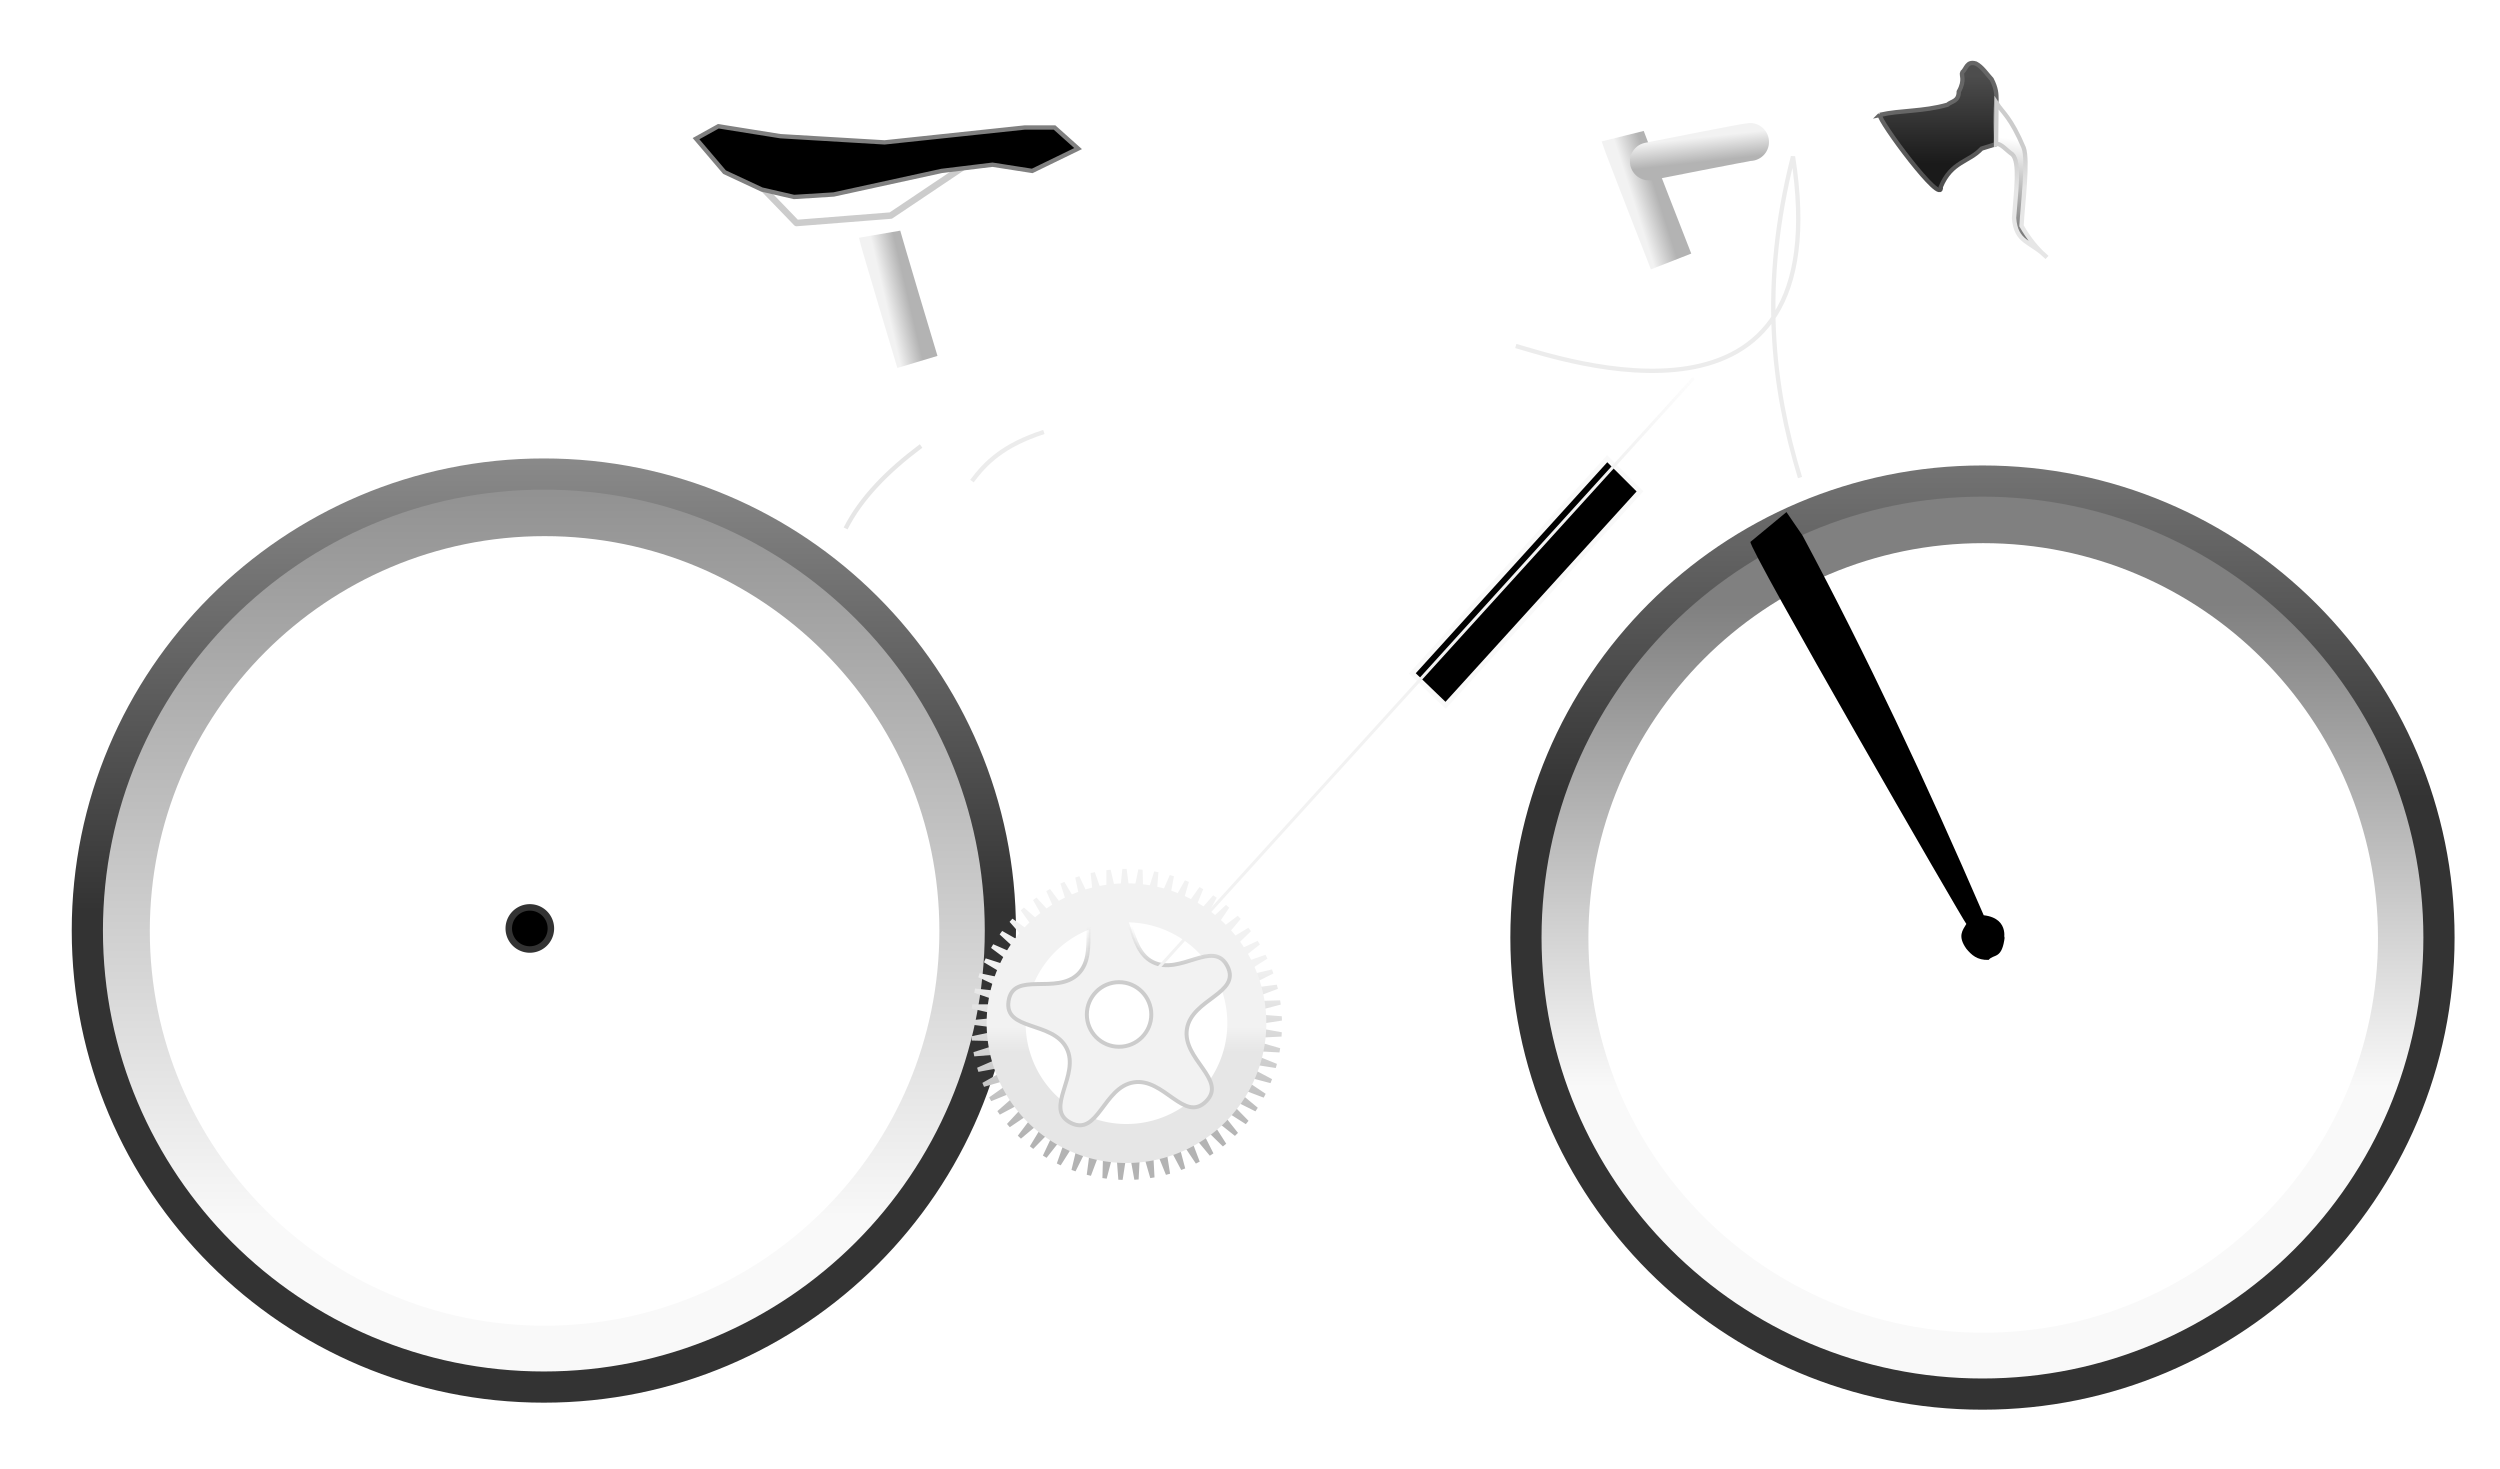 <?xml version="1.0" encoding="UTF-8" ?>
<svg
   xmlns:dc="http://purl.org/dc/elements/1.1/"
   xmlns:cc="http://creativecommons.org/ns#"
   xmlns:rdf="http://www.w3.org/1999/02/22-rdf-syntax-ns#"
   xmlns:svg="http://www.w3.org/2000/svg"
   xmlns="http://www.w3.org/2000/svg"
   xmlns:xlink="http://www.w3.org/1999/xlink"
   xmlns:sodipodi="http://sodipodi.sourceforge.net/DTD/sodipodi-0.dtd"
   xmlns:inkscape="http://www.inkscape.org/namespaces/inkscape"
   id="custombikesvg"
   version="1.1"
   inkscape:version="0.48.1 r9760"
   width="577"
   height="339"
   sodipodi:docname="road.svg">
  <defs
     id="defs6">
    <linearGradient
       inkscape:collect="always"
       id="linearGradient3939">
      <stop
         style="stop-color:#f2f2f2;stop-opacity:1;"
         offset="0"
         id="stop3941" />
      <stop
         style="stop-color:#f2f2f2;stop-opacity:0;"
         offset="1"
         id="stop3943" />
    </linearGradient>
    <linearGradient
       inkscape:collect="always"
       id="linearGradient3974">
      <stop
         style="stop-color:#cccccc;stop-opacity:1"
         offset="0"
         id="stop3976" />
      <stop
         style="stop-color:#e6e6e6;stop-opacity:1"
         offset="1"
         id="stop3978" />
    </linearGradient>
    <linearGradient
       inkscape:collect="always"
       id="linearGradient3966">
      <stop
         style="stop-color:#666666;stop-opacity:1"
         offset="0"
         id="stop3968" />
      <stop
         style="stop-color:#ffffff;stop-opacity:1"
         offset="1"
         id="stop3970" />
    </linearGradient>
    <linearGradient
       inkscape:collect="always"
       id="linearGradient3956">
      <stop
         style="stop-color:#4d4d4d;stop-opacity:1"
         offset="0"
         id="stop3958" />
      <stop
         style="stop-color:#666666;stop-opacity:1"
         offset="1"
         id="stop3960" />
    </linearGradient>
    <linearGradient
       inkscape:collect="always"
       id="linearGradient3948">
      <stop
         style="stop-color:#1a1a1a;stop-opacity:1"
         offset="0"
         id="stop3950" />
      <stop
         style="stop-color:#4d4d4d;stop-opacity:1"
         offset="1"
         id="stop3952" />
    </linearGradient>
    <linearGradient
       inkscape:collect="always"
       id="linearGradient3900">
      <stop
         style="stop-color:#cccccc;stop-opacity:1;"
         offset="0"
         id="stop3902" />
      <stop
         style="stop-color:#cccccc;stop-opacity:0;"
         offset="1"
         id="stop3904" />
    </linearGradient>
    <linearGradient
       inkscape:collect="always"
       id="linearGradient3887">
      <stop
         style="stop-color:#e6e6e6;stop-opacity:1"
         offset="0"
         id="stop3889" />
      <stop
         style="stop-color:#f2f2f2;stop-opacity:1"
         offset="1"
         id="stop3891" />
    </linearGradient>
    <linearGradient
       inkscape:collect="always"
       id="linearGradient3877">
      <stop
         style="stop-color:#f2f2f2;stop-opacity:1"
         offset="0"
         id="stop3879" />
      <stop
         style="stop-color:#b3b3b3;stop-opacity:1"
         offset="1"
         id="stop3881" />
    </linearGradient>
    <linearGradient
       inkscape:collect="always"
       id="linearGradient3836">
      <stop
         style="stop-color:#333333;stop-opacity:1"
         offset="0"
         id="stop3838" />
      <stop
         style="stop-color:#999999;stop-opacity:1"
         offset="1"
         id="stop3840" />
    </linearGradient>
    <linearGradient
       inkscape:collect="always"
       id="linearGradient3812">
      <stop
         style="stop-color:#808080;stop-opacity:1"
         offset="0"
         id="stop3814" />
      <stop
         style="stop-color:#f9f9f9;stop-opacity:1"
         offset="1"
         id="stop3816" />
    </linearGradient>
    <linearGradient
       inkscape:collect="always"
       xlink:href="#linearGradient3812"
       id="linearGradient3818"
       x1="434.64"
       y1="150.59"
       x2="434.64"
       y2="271.568"
       gradientUnits="userSpaceOnUse" />
    <linearGradient
       inkscape:collect="always"
       xlink:href="#linearGradient3812"
       id="linearGradient3834"
       x1="442.556"
       y1="92.584"
       x2="442.556"
       y2="307.502"
       gradientUnits="userSpaceOnUse" />
    <linearGradient
       inkscape:collect="always"
       xlink:href="#linearGradient3836"
       id="linearGradient3842"
       x1="438.478"
       y1="201.962"
       x2="438.478"
       y2="79.52"
       gradientUnits="userSpaceOnUse" />
    <linearGradient
       inkscape:collect="always"
       xlink:href="#linearGradient3836"
       id="linearGradient3850"
       x1="432.81"
       y1="229.694"
       x2="432.81"
       y2="106.874"
       gradientUnits="userSpaceOnUse" />
    <linearGradient
       inkscape:collect="always"
       xlink:href="#linearGradient3877"
       id="linearGradient3883"
       x1="262.869"
       y1="240.445"
       x2="262.869"
       y2="280.356"
       gradientUnits="userSpaceOnUse" />
    <linearGradient
       inkscape:collect="always"
       xlink:href="#linearGradient3887"
       id="linearGradient3893"
       x1="268.074"
       y1="260.559"
       x2="268.074"
       y2="254.752"
       gradientUnits="userSpaceOnUse" />
    <linearGradient
       inkscape:collect="always"
       xlink:href="#linearGradient3900"
       id="linearGradient3906"
       x1="266.015"
       y1="240.56"
       x2="266.015"
       y2="231.536"
       gradientUnits="userSpaceOnUse" />
    <linearGradient
       inkscape:collect="always"
       xlink:href="#linearGradient3877"
       id="linearGradient3918"
       x1="387.255"
       y1="65.996"
       x2="392.674"
       y2="64.278"
       gradientUnits="userSpaceOnUse" />
    <linearGradient
       inkscape:collect="always"
       xlink:href="#linearGradient3877"
       id="linearGradient3928"
       gradientUnits="userSpaceOnUse"
       x1="387.255"
       y1="65.996"
       x2="392.674"
       y2="64.278"
       gradientTransform="matrix(-0.114,0.971,-0.763,-0.22,494.868,-311.779)" />
    <linearGradient
       inkscape:collect="always"
       xlink:href="#linearGradient3877"
       id="linearGradient3934"
       gradientUnits="userSpaceOnUse"
       x1="387.255"
       y1="65.996"
       x2="392.674"
       y2="64.278"
       gradientTransform="matrix(0.933,0.055,-0.059,0.998,-143.002,1.626)" />
    <linearGradient
       inkscape:collect="always"
       xlink:href="#linearGradient3948"
       id="linearGradient3954"
       x1="461.495"
       y1="55.637"
       x2="461.495"
       y2="35.307"
       gradientUnits="userSpaceOnUse" />
    <linearGradient
       inkscape:collect="always"
       xlink:href="#linearGradient3956"
       id="linearGradient3962"
       x1="463.722"
       y1="62.447"
       x2="463.722"
       y2="44.079"
       gradientUnits="userSpaceOnUse" />
    <linearGradient
       inkscape:collect="always"
       xlink:href="#linearGradient3966"
       id="linearGradient3972"
       x1="474.566"
       y1="75.198"
       x2="477.995"
       y2="50.397"
       gradientUnits="userSpaceOnUse" />
    <linearGradient
       inkscape:collect="always"
       xlink:href="#linearGradient3974"
       id="linearGradient3980"
       x1="469.403"
       y1="55.358"
       x2="472.124"
       y2="62.849"
       gradientUnits="userSpaceOnUse" />
    <linearGradient
       inkscape:collect="always"
       xlink:href="#linearGradient3812"
       id="linearGradient3852"
       gradientUnits="userSpaceOnUse"
       x1="434.64"
       y1="150.59"
       x2="434.64"
       y2="271.568" />
    <linearGradient
       inkscape:collect="always"
       xlink:href="#linearGradient3836"
       id="linearGradient3854"
       gradientUnits="userSpaceOnUse"
       x1="438.478"
       y1="201.962"
       x2="438.478"
       y2="79.52" />
    <linearGradient
       inkscape:collect="always"
       xlink:href="#linearGradient3812"
       id="linearGradient3856"
       gradientUnits="userSpaceOnUse"
       x1="442.556"
       y1="92.584"
       x2="442.556"
       y2="307.502" />
    <linearGradient
       inkscape:collect="always"
       xlink:href="#linearGradient3836"
       id="linearGradient3858"
       gradientUnits="userSpaceOnUse"
       x1="432.81"
       y1="229.694"
       x2="432.81"
       y2="106.874" />
    <linearGradient
       inkscape:collect="always"
       xlink:href="#linearGradient3877"
       id="linearGradient3860"
       gradientUnits="userSpaceOnUse"
       x1="387.255"
       y1="65.996"
       x2="392.674"
       y2="64.278" />
    <linearGradient
       inkscape:collect="always"
       xlink:href="#linearGradient3877"
       id="linearGradient3862"
       gradientUnits="userSpaceOnUse"
       gradientTransform="matrix(0.933,0.055,-0.059,0.998,-143.002,1.626)"
       x1="387.255"
       y1="65.996"
       x2="392.674"
       y2="64.278" />
    <linearGradient
       inkscape:collect="always"
       xlink:href="#linearGradient3877"
       id="linearGradient3864"
       gradientUnits="userSpaceOnUse"
       x1="262.869"
       y1="240.445"
       x2="262.869"
       y2="280.356" />
    <linearGradient
       inkscape:collect="always"
       xlink:href="#linearGradient3887"
       id="linearGradient3866"
       gradientUnits="userSpaceOnUse"
       x1="268.074"
       y1="260.559"
       x2="268.074"
       y2="254.752" />
    <linearGradient
       inkscape:collect="always"
       xlink:href="#linearGradient3900"
       id="linearGradient3868"
       gradientUnits="userSpaceOnUse"
       x1="266.015"
       y1="240.56"
       x2="266.015"
       y2="231.536" />
    <linearGradient
       inkscape:collect="always"
       xlink:href="#linearGradient3877"
       id="linearGradient3870"
       gradientUnits="userSpaceOnUse"
       gradientTransform="matrix(-0.114,0.971,-0.763,-0.22,494.868,-311.779)"
       x1="387.255"
       y1="65.996"
       x2="392.674"
       y2="64.278" />
    <linearGradient
       inkscape:collect="always"
       xlink:href="#linearGradient3948"
       id="linearGradient3872"
       gradientUnits="userSpaceOnUse"
       x1="461.495"
       y1="55.637"
       x2="461.495"
       y2="35.307" />
    <linearGradient
       inkscape:collect="always"
       xlink:href="#linearGradient3956"
       id="linearGradient3874"
       gradientUnits="userSpaceOnUse"
       x1="463.722"
       y1="62.447"
       x2="463.722"
       y2="44.079" />
    <linearGradient
       inkscape:collect="always"
       xlink:href="#linearGradient3966"
       id="linearGradient3876"
       gradientUnits="userSpaceOnUse"
       x1="474.566"
       y1="75.198"
       x2="477.995"
       y2="50.397" />
    <linearGradient
       inkscape:collect="always"
       xlink:href="#linearGradient3974"
       id="linearGradient3878"
       gradientUnits="userSpaceOnUse"
       x1="469.403"
       y1="55.358"
       x2="472.124"
       y2="62.849" />
    <linearGradient
       inkscape:collect="always"
       xlink:href="#linearGradient3966"
       id="linearGradient3884"
       gradientUnits="userSpaceOnUse"
       x1="474.566"
       y1="75.198"
       x2="477.995"
       y2="50.397"
       gradientTransform="translate(-9.718,-17.816)" />
    <linearGradient
       inkscape:collect="always"
       xlink:href="#linearGradient3974"
       id="linearGradient3886"
       gradientUnits="userSpaceOnUse"
       x1="469.403"
       y1="55.358"
       x2="472.124"
       y2="62.849"
       gradientTransform="translate(-9.718,-17.816)" />
    <linearGradient
       inkscape:collect="always"
       xlink:href="#linearGradient3948"
       id="linearGradient3889"
       gradientUnits="userSpaceOnUse"
       x1="461.495"
       y1="55.637"
       x2="461.495"
       y2="35.307"
       gradientTransform="translate(-9.718,-17.816)" />
    <linearGradient
       inkscape:collect="always"
       xlink:href="#linearGradient3956"
       id="linearGradient3891"
       gradientUnits="userSpaceOnUse"
       x1="463.722"
       y1="62.447"
       x2="463.722"
       y2="44.079"
       gradientTransform="translate(-9.718,-17.816)" />
    <linearGradient
       inkscape:collect="always"
       xlink:href="#linearGradient3877"
       id="linearGradient3899"
       gradientUnits="userSpaceOnUse"
       gradientTransform="matrix(-0.114,0.971,-0.763,-0.22,485.15,-329.595)"
       x1="387.255"
       y1="65.996"
       x2="392.674"
       y2="64.278" />
    <linearGradient
       inkscape:collect="always"
       xlink:href="#linearGradient3900"
       id="linearGradient3902"
       gradientUnits="userSpaceOnUse"
       x1="266.015"
       y1="240.56"
       x2="266.015"
       y2="231.536"
       gradientTransform="translate(-9.718,-17.816)" />
    <linearGradient
       inkscape:collect="always"
       xlink:href="#linearGradient3877"
       id="linearGradient3916"
       gradientUnits="userSpaceOnUse"
       gradientTransform="matrix(0.933,0.055,-0.059,0.998,-152.72,-16.19)"
       x1="387.255"
       y1="65.996"
       x2="392.674"
       y2="64.278" />
    <linearGradient
       inkscape:collect="always"
       xlink:href="#linearGradient3877"
       id="linearGradient3919"
       gradientUnits="userSpaceOnUse"
       x1="387.255"
       y1="65.996"
       x2="392.674"
       y2="64.278"
       gradientTransform="translate(-9.718,-17.816)" />
    <linearGradient
       inkscape:collect="always"
       xlink:href="#linearGradient3939"
       id="linearGradient3945"
       x1="372.935"
       y1="106.031"
       x2="396.255"
       y2="82.749"
       gradientUnits="userSpaceOnUse" />
  </defs>
  <sodipodi:namedview
     pagecolor="#ffffff"
     bordercolor="#666666"
     borderopacity="1"
     objecttolerance="10"
     gridtolerance="10"
     guidetolerance="10"
     inkscape:pageopacity="0"
     inkscape:pageshadow="2"
     inkscape:window-width="978"
     inkscape:window-height="767"
     id="namedview4"
     showgrid="false"
     inkscape:zoom="1.2348295"
     inkscape:cx="334.42334"
     inkscape:cy="175.3583"
     inkscape:window-x="237"
     inkscape:window-y="227"
     inkscape:window-maximized="0"
     inkscape:current-layer="svg2" />
  <g
     id="g3802"
     transform="translate(-9.718,-17.816)">
    <path
       transform="matrix(0.921,0,0,0.921,37.083,18.587)"
       sodipodi:type="arc"
       style="fill:none;stroke:url(#linearGradient3852);stroke-width:12.866;stroke-linecap:round;stroke-linejoin:miter;stroke-miterlimit:4;stroke-dasharray:none"
       id="path3800"
       sodipodi:cx="467.27026"
       sodipodi:cy="234.20776"
       sodipodi:rx="105.36488"
       sodipodi:ry="105.36488"
       d="m 572.635,234.208 c 0,58.191 -47.173,105.365 -105.365,105.365 -58.191,0 -105.365,-47.173 -105.365,-105.365 0,-58.191 47.173,-105.365 105.365,-105.365 58.191,0 105.365,47.173 105.365,105.365 z" />
    <path
       d="m 572.635,234.208 c 0,58.191 -47.173,105.365 -105.365,105.365 -58.191,0 -105.365,-47.173 -105.365,-105.365 0,-58.191 47.173,-105.365 105.365,-105.365 58.191,0 105.365,47.173 105.365,105.365 z"
       sodipodi:ry="105.36488"
       sodipodi:rx="105.36488"
       sodipodi:cy="234.20776"
       sodipodi:cx="467.27026"
       id="path3798"
       style="fill:none;stroke:url(#linearGradient3854);stroke-width:7.2;stroke-linecap:round;stroke-linejoin:miter;stroke-miterlimit:4;stroke-dasharray:none"
       sodipodi:type="arc" />
  </g>
  <g
     id="g3806"
     transform="translate(-341.748,-19.436)">
    <path
       d="m 572.635,234.208 c 0,58.191 -47.173,105.365 -105.365,105.365 -58.191,0 -105.365,-47.173 -105.365,-105.365 0,-58.191 47.173,-105.365 105.365,-105.365 58.191,0 105.365,47.173 105.365,105.365 z"
       sodipodi:ry="105.36488"
       sodipodi:rx="105.36488"
       sodipodi:cy="234.20776"
       sodipodi:cx="467.27026"
       id="path3808"
       style="fill:none;stroke:url(#linearGradient3856);stroke-width:12.866;stroke-linecap:round;stroke-linejoin:miter;stroke-miterlimit:4;stroke-dasharray:none"
       sodipodi:type="arc"
       transform="matrix(0.921,0,0,0.921,37.083,18.587)" />
    <path
       sodipodi:type="arc"
       style="fill:none;stroke:url(#linearGradient3858);stroke-width:7.2;stroke-linecap:round;stroke-linejoin:miter;stroke-miterlimit:4;stroke-dasharray:none"
       id="path3810"
       sodipodi:cx="467.27026"
       sodipodi:cy="234.20776"
       sodipodi:rx="105.36488"
       sodipodi:ry="105.36488"
       d="m 572.635,234.208 c 0,58.191 -47.173,105.365 -105.365,105.365 -58.191,0 -105.365,-47.173 -105.365,-105.365 0,-58.191 47.173,-105.365 105.365,-105.365 58.191,0 105.365,47.173 105.365,105.365 z" />
  </g>
  <path
     style="fill:none;stroke:url(#linearGradient3919);stroke-width:10;stroke-linecap:butt;stroke-linejoin:miter;stroke-miterlimit:4;stroke-opacity:1;stroke-dasharray:none"
     d="m 374.52,31.43 c 0.286,1.145 11.166,28.918 11.166,28.918"
     id="path3908"
     inkscape:connector-curvature="0" />
  <path
     inkscape:connector-curvature="0"
     id="path3932"
     d="m 203.015,54.054 c 0.2,1.159 8.725,29.481 8.725,29.481"
     style="fill:none;stroke:url(#linearGradient3916);stroke-width:9.669;stroke-linecap:butt;stroke-linejoin:miter;stroke-miterlimit:4;stroke-opacity:1;stroke-dasharray:none" />
  <g
     id="frame"
     transform="translate(-9.718,-17.816)">
    <path
       inkscape:connector-curvature="0"
       id="path2987"
       d="m 393.4,72.152 17.752,50.392"
       style="stroke-width:10.4;stroke-linecap:butt;stroke-linejoin:miter;stroke-miterlimit:4;stroke-opacity:1;stroke-dasharray:none" />
    <path
       inkscape:connector-curvature="0"
       id="path3757"
       d="M 397.981,84.177 226.191,116.818"
       style="stroke-width:10.4;stroke-linecap:butt;stroke-linejoin:miter;stroke-miterlimit:4;stroke-opacity:1;stroke-dasharray:none" />
    <path
       sodipodi:nodetypes="cc"
       inkscape:connector-curvature="0"
       id="path3759"
       d="M 405.998,103.647 273.72,249.669"
       style="stroke-width:12;stroke-linecap:butt;stroke-linejoin:miter;stroke-miterlimit:4;stroke-opacity:1;stroke-dasharray:none" />
    <path
       sodipodi:nodetypes="cc"
       style="stroke-width:10.4;stroke-linecap:butt;stroke-linejoin:miter;stroke-miterlimit:4;stroke-opacity:1;stroke-dasharray:none"
       d="m 221.485,101.144 50.641,152.745"
       id="path3761"
       inkscape:connector-curvature="0" />
    <path
       sodipodi:nodetypes="cc"
       inkscape:connector-curvature="0"
       id="path3763"
       d="m 130.028,232.738 142.507,20.691"
       style="stroke-width:8.9;stroke-linecap:butt;stroke-linejoin:miter;stroke-miterlimit:4;stroke-opacity:1;stroke-dasharray:none" />
    <path
       style="stroke-width:7.2;stroke-linecap:butt;stroke-linejoin:miter;stroke-miterlimit:4;stroke-opacity:1;stroke-dasharray:none"
       d="M 129.75,233.267 229.292,129.211"
       id="path3765"
       inkscape:connector-curvature="0"
       sodipodi:nodetypes="cc" />


  </g>
  <g
     id="forkGroup"
     transform="translate(-9.718,-17.816)">
     <path
        sodipodi:nodetypes="cc"
        style="stroke-width:10.4;stroke-linecap:round;stroke-linejoin:miter;stroke-miterlimit:4;stroke-opacity:1;stroke-dasharray:none"
        d="m 411.438,121.399 6.585,18.897"
        id="fork-1"
        inkscape:connector-curvature="0" />
     <path
        sodipodi:nodetypes="ccccccccc"
        inkscape:connector-curvature="0"
        id="fork"
        d="m 413.729,142.872 c -0.881,0.852 49.462,88.067 49.819,88.186 -0.856,1.481 -2.085,2.775 0,5.726 1.168,1.409 2.482,2.671 5.154,2.577 1.167,-1.456 3.13,0.024 3.722,-5.44 -0.677,1.92 1.712,-4.102 -4.867,-4.867 -13.226,-30.62 -27.051,-60.043 -41.802,-87.613 l -3.722,-5.44 z"
        style="stroke-width:1px;stroke-linecap:butt;stroke-linejoin:miter;stroke-opacity:1" />
   </g>

<g
  id="handle-bar"
  style="fill:none"
  >
  <path
     style="stroke-width:10;stroke-linecap:round;stroke-linejoin:miter;stroke-miterlimit:4;stroke-opacity:1;stroke-dasharray:none"
     d="m 406.015,33.721 27.2,-2.863 c 1.033,6.729 6.589,11.727 10.594,13.743 -0.023,2.283 -0.192,4.821 -1.718,9.735 -0.363,2.983 0.318,5.591 -1.432,10.307 -0.03,1.871 -0.629,3.645 -4.581,7.015 l -19.613,10.164"
     id="path3930"
     inkscape:connector-curvature="0"
     sodipodi:nodetypes="ccccccc" />
   </g>

  <path
     sodipodi:type="star"
     style="fill:none;stroke:url(#linearGradient3864);stroke-width:1;stroke-linecap:round;stroke-linejoin:miter;stroke-miterlimit:4;stroke-dasharray:none"
     id="path3854"
     sodipodi:sides="61"
     sodipodi:cx="269.71115"
     sodipodi:cy="254.25"
     sodipodi:r1="35.83548"
     sodipodi:r2="24.743738"
     sodipodi:arg1="0.78539816"
     sodipodi:arg2="0.83689968"
     inkscape:flatsided="false"
     inkscape:rounded="0"
     inkscape:randomized="0"
     d="m 295.051,279.59 -8.767,-6.966 6.027,9.437 -8.004,-7.83 5.025,10.006 -7.157,-8.612 3.969,10.47 -6.233,-9.302 2.872,10.823 -5.244,-9.893 1.744,11.061 -4.199,-10.38 0.597,11.181 -3.109,-10.757 -0.555,11.183 -1.987,-11.02 -1.702,11.067 -0.843,-11.165 -2.831,10.833 0.309,-11.193 -3.93,10.485 1.458,-11.102 -4.987,10.025 2.592,-10.893 -5.992,9.459 3.699,-10.569 -6.933,8.793 4.766,-10.132 -7.8,8.034 5.782,-9.589 -8.585,7.189 6.738,-8.943 -9.278,6.268 7.621,-8.203 -9.874,5.281 8.424,-7.376 -10.364,4.238 9.138,-6.471 -10.745,3.15 9.755,-5.497 -11.012,2.028 10.269,-4.465 -11.162,0.885 10.673,-3.385 -11.194,-0.267 10.965,-2.27 -11.107,-1.417 11.14,-1.13 -10.903,-2.551 11.197,0.021 -10.583,-3.659 11.136,1.172 -10.15,-4.728 10.956,2.311 -9.61,-5.746 10.66,3.425 -8.969,-6.704 10.252,4.503 -8.232,-7.591 9.734,5.533 -7.408,-8.397 9.114,6.505 -6.505,-9.114 8.397,7.408 -5.533,-9.734 7.591,8.232 -4.503,-10.252 6.704,8.969 -3.425,-10.66 5.746,9.61 -2.311,-10.956 4.728,10.15 -1.172,-11.136 3.659,10.583 -0.021,-11.197 2.551,10.903 1.13,-11.14 1.417,11.107 2.27,-10.965 0.267,11.194 3.385,-10.673 -0.885,11.162 4.465,-10.269 -2.028,11.012 5.497,-9.755 -3.15,10.745 6.471,-9.138 -4.238,10.364 7.376,-8.424 -5.281,9.874 8.203,-7.621 -6.268,9.278 8.943,-6.738 -7.189,8.585 9.589,-5.782 -8.034,7.8 10.132,-4.766 -8.793,6.933 10.569,-3.699 -9.459,5.992 10.893,-2.592 -10.025,4.987 11.102,-1.459 -10.485,3.93 11.193,-0.309 -10.833,2.831 11.165,0.843 -11.067,1.702 11.02,1.987 -11.183,0.555 10.757,3.109 -11.181,-0.597 10.38,4.199 -11.061,-1.744 9.893,5.244 -10.823,-2.872 9.302,6.233 -10.47,-3.969 8.612,7.157 -10.006,-5.025 7.83,8.004 -9.437,-6.027 z"
     inkscape:transform-center-x="1.7323195"
     inkscape:transform-center-y="-1.7323195"
     transform="translate(-9.718,-17.816)" />
  <path
     sodipodi:type="arc"
     style="fill:none;stroke:url(#linearGradient3866);stroke-width:9;stroke-linecap:round;stroke-linejoin:miter;stroke-miterlimit:4;stroke-dasharray:none"
     id="path3852"
     sodipodi:cx="269.71115"
     sodipodi:cy="253.96368"
     sodipodi:rx="27.772802"
     sodipodi:ry="27.772802"
     d="m 297.484,253.964 a 27.773,27.773 0 1 1 -55.546,0 27.773,27.773 0 1 1 55.546,0 z"
     transform="translate(-9.718,-17.816)" />
  <path
     inkscape:connector-curvature="0"
     style="fill:#f2f2f2;stroke:url(#linearGradient3902);stroke-width:0.919;stroke-linecap:round;stroke-linejoin:miter;stroke-miterlimit:4;stroke-dasharray:none"
     d="m 255.751,208.559 c -0.201,0.011 -0.406,0.059 -0.625,0.094 -6.994,1.108 -1.243,11.087 -6.25,16.094 -5.007,5.007 -14.986,-0.744 -16.094,6.25 -1.108,6.994 10.16,4.597 13.375,10.906 3.215,6.309 -5.341,14.035 0.969,17.25 6.309,3.215 7.537,-8.236 14.531,-9.344 6.994,-1.108 11.68,9.413 16.688,4.406 5.007,-5.007 -5.514,-9.725 -4.406,-16.719 1.108,-6.994 12.559,-8.191 9.344,-14.5 -3.215,-6.309 -10.941,2.246 -17.25,-0.969 -6.112,-3.114 -4.056,-13.812 -10.281,-13.469 z m 2.531,18.125 c 4.111,0 7.438,3.357 7.438,7.469 0,4.111 -3.326,7.438 -7.438,7.438 -4.111,0 -7.438,-3.326 -7.438,-7.438 0,-4.111 3.326,-7.469 7.438,-7.469 z"
     id="path3895" />
  <path
     inkscape:connector-curvature="0"
     id="path3926"
     d="m 403.905,32.768 c -0.907,0.026 -23.344,4.482 -23.344,4.482"
     style="fill:none;stroke:url(#linearGradient3899);stroke-width:8.755;stroke-linecap:round;stroke-linejoin:miter;stroke-miterlimit:4;stroke-opacity:1;stroke-dasharray:none" />
  <path
     style="fill:none;stroke:#cccccc;stroke-width:1.5;stroke-linecap:round;stroke-linejoin:round;stroke-miterlimit:4;stroke-opacity:1;stroke-dasharray:none"
     d="m 175.53,42.883 c 1.145,1.145 8.303,8.59 8.303,8.59 l 21.76,-1.718 20.901,-14.03"
     id="path3936"
     inkscape:connector-curvature="0"
     sodipodi:nodetypes="cccc" />
  <path
     style="stroke:#808080;stroke-width:1px;stroke-linecap:butt;stroke-linejoin:miter;stroke-opacity:1"
     d="m 160.641,32.003 5.154,-2.863 14.316,2.291 24.051,1.432 32.354,-3.436 6.872,0 5.44,4.867 -10.594,5.154 -9.162,-1.432 -11.739,1.432 -24.91,5.44 -9.162,0.573 -7.444,-1.718 -8.59,-4.008 z"
     id="seat"
     inkscape:connector-curvature="0" />
  <path
     style="fill:none;stroke:#ececec;stroke-width:1px;stroke-linecap:butt;stroke-linejoin:miter;stroke-opacity:1"
     d="m 349.846,79.855 c 9.797,2.735 74.845,25.459 63.976,-43.731 -7.534,29.668 -4.811,53.025 1.62,74.099"
     id="path3940"
     inkscape:connector-curvature="0"
     sodipodi:nodetypes="ccc" />
  <path
     style="fill:none;stroke:#e6e6e6;stroke-width:1px;stroke-linecap:butt;stroke-linejoin:miter;stroke-opacity:1"
     d="m 212.58,102.935 c -7.814,5.841 -13.912,12.111 -17.411,19.031"
     id="path3942"
     inkscape:connector-curvature="0"
     sodipodi:nodetypes="cc" />
  <path
     style="fill:none;stroke:#ececec;stroke-width:1px;stroke-linecap:butt;stroke-linejoin:miter;stroke-opacity:1"
     d="m 240.924,99.696 c -9.538,3.112 -13.453,7.161 -16.601,11.338"
     id="path3944"
     inkscape:connector-curvature="0"
     sodipodi:nodetypes="cc" />
  <path
     style="fill:url(#linearGradient3889);fill-opacity:1;stroke:url(#linearGradient3891);stroke-width:1px;stroke-linecap:butt;stroke-linejoin:miter;stroke-opacity:1"
     d="m 433.866,26.507 c -0.509,1.068 14.649,21.511 14.071,16.601 2.471,-5.887 6.445,-5.635 9.414,-8.807 l 3.239,-1.012 c 0.26,-2.194 -0.481,-4.146 0.202,-10.325 -0.021,-1.274 -0.026,-2.534 -1.114,-4.657 -1.202,-1.309 -2.174,-2.873 -3.644,-3.644 -2.147,-0.646 -2.19,1.232 -3.138,2.025 -0.364,0.584 0.735,1.711 -0.81,4.454 -0.015,2.306 -1.653,2.176 -2.632,3.037 -5.611,1.6 -10.828,1.233 -15.589,2.328 z"
     id="path3946"
     inkscape:connector-curvature="0"
     sodipodi:nodetypes="ccccccccccc" />
  <path
     style="fill:url(#linearGradient3884);fill-opacity:1;stroke:url(#linearGradient3886);stroke-width:1px;stroke-linecap:butt;stroke-linejoin:miter;stroke-opacity:1"
     d="m 460.792,23.774 c 1.473,2.279 3.309,3.312 6.276,10.325 1.076,3.023 -0.218,12.908 -0.506,18.019 1.684,2.976 3.647,5.393 5.871,7.288 -3.745,-3.779 -7.184,-3.31 -7.592,-9.111 0.417,-6.044 1.445,-12.916 -0.405,-14.678 -1.257,-0.818 -2.73,-2.716 -3.745,-2.328 z"
     id="path3964"
     inkscape:connector-curvature="0"
     sodipodi:nodetypes="cccccccc" />

  <path
     style="stroke:#f9f9f9;stroke-width:1.131px;stroke-linecap:butt;stroke-linejoin:miter;stroke-opacity:1"
     d="m 370.939,105.867 7.569,7.541 -44.864,49.386 -7.675,-7.379 z"
     id="frame-decal"
     inkscape:connector-curvature="0"
     sodipodi:nodetypes="ccccc" />
  <path
     sodipodi:type="arc"
     style="fill:#000000;stroke:#333333;stroke-width:1.5;stroke-linecap:round;stroke-linejoin:round;stroke-miterlimit:4;stroke-dasharray:none"
     id="path3927"
     sodipodi:cx="120.66443"
     sodipodi:cy="213.47659"
     sodipodi:rx="4.8589706"
     sodipodi:ry="4.8589706"
     d="m 125.523,213.477 a 4.859,4.859 0 1 1 -9.718,0 4.859,4.859 0 1 1 9.718,0 z"
     transform="translate(1.62,0.81)" />
  <path
     style="fill:none;stroke:url(#linearGradient3945);stroke-width:0.7;stroke-linecap:round;stroke-linejoin:miter;stroke-miterlimit:4;stroke-opacity:1;stroke-dasharray:none"
     d="M 390.693,87.499 265.93,224.982"
     id="path3929"
     inkscape:connector-curvature="0"
     sodipodi:nodetypes="cc" />
</svg>